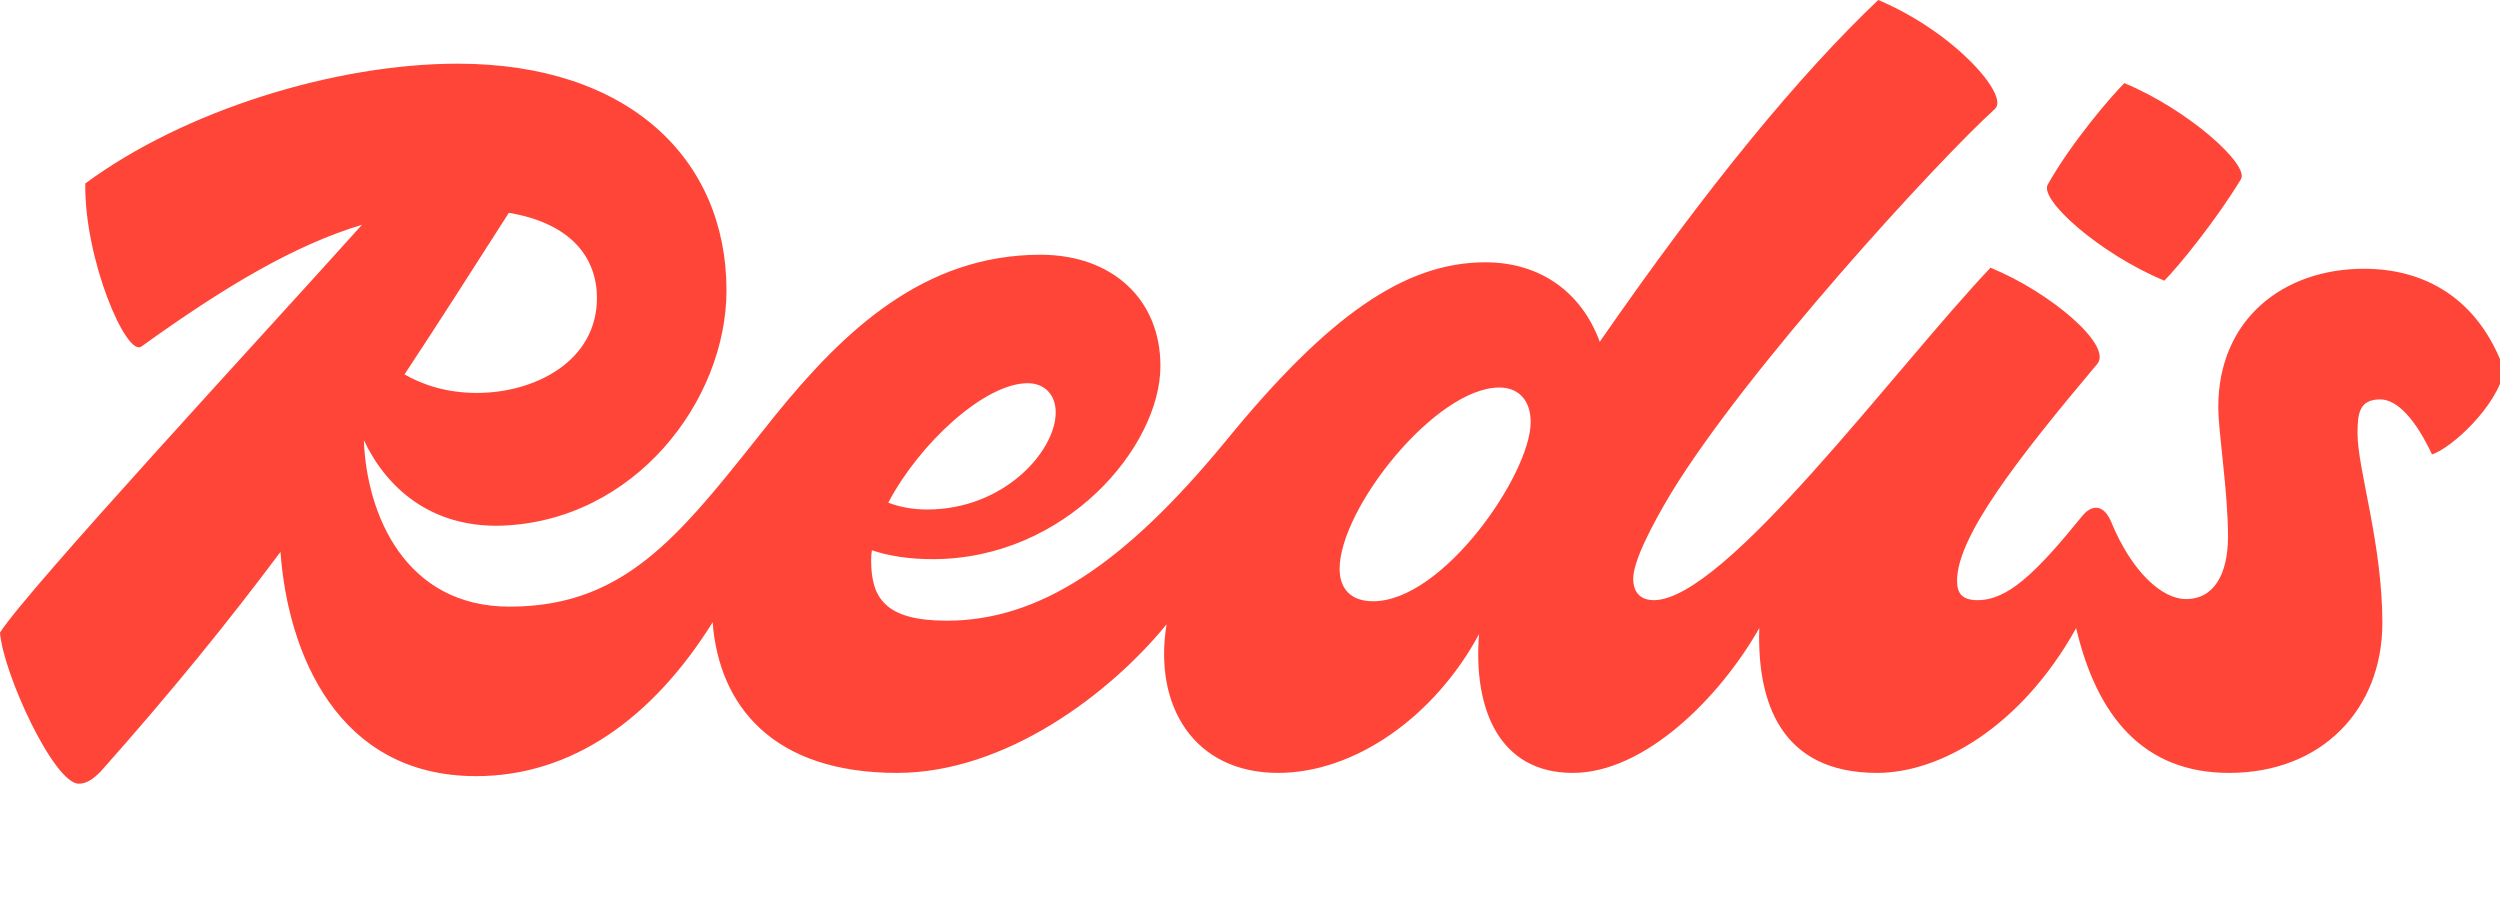 <?xml version="1.0" encoding="utf-8"?>
<!-- Generator: Adobe Illustrator 28.0.0, SVG Export Plug-In . SVG Version: 6.00 Build 0)  -->
<!DOCTYPE svg PUBLIC "-//W3C//DTD SVG 1.1//EN" "http://www.w3.org/Graphics/SVG/1.1/DTD/svg11.dtd">
<svg version="1.1" id="Layer_1" xmlns:x="http://ns.adobe.com/Extensibility/1.0/" xmlns:i="http://ns.adobe.com/AdobeIllustrator/10.0/" xmlns:graph="http://ns.adobe.com/Graphs/1.0/"
	 xmlns="http://www.w3.org/2000/svg" xmlns:xlink="http://www.w3.org/1999/xlink" x="0px" y="0px"
	 viewBox="0 0 500 180" style="enable-background:new 0 0 500 180;" xml:space="preserve">
<style type="text/css">
	.st0{fill:#FF4438;}
</style>
<path class="st0" d="M409.547,36.918c4.75-8.42,12.522-17.487,15.328-20.294
	c12.954,5.397,25.043,16.408,23.316,19.214
	c-4.966,8.204-12.522,17.487-15.328,20.294
	C419.91,50.735,407.82,39.94,409.547,36.918z M500.87,74.051
	c-1.511,7.34-10.579,15.544-14.465,16.84c-3.238-6.909-6.909-11.01-10.363-11.01
	c-4.318,0-4.534,3.022-4.534,6.909c0,6.909,4.966,22.021,4.966,37.781
	c0,17.271-12.09,30.009-30.657,30.009c-17.001,0-26.396-11.145-30.587-28.95
	c-11.106,19.901-27.346,28.95-39.794,28.95c-19.459,0-24.039-14.383-23.578-28.972
	c-7.819,13.819-22.87,28.972-37.304,28.972c-14.735,0-19.939-12.825-18.746-27.761
	c-8.828,16.444-24.798,27.761-40.193,27.761c-16.706,0-24.975-13.271-22.299-29.721
	c-11.239,13.814-32.16,29.721-53.911,29.721c-24.801,0-35.596-13.373-36.876-30.132
	c-11.97,19.185-28.104,30.779-47.322,30.779c-27.742,0-37.665-24.67-39.109-44.849
	c-10.282,13.768-21.841,28.053-36.021,43.986
	c-1.511,1.511-2.807,2.375-4.318,2.375c-4.966,0-15.112-22.021-15.76-30.225
	c5.759-8.936,52.794-59.697,72.398-81.558C59.155,48.951,45.501,56.921,28.282,69.301
	c-3.022,2.159-11.442-17.487-11.226-32.6
	c19.862-14.681,50.087-23.964,74.483-23.964c34.111,0,53.757,18.999,53.757,45.337
	c0,22.021-18.351,46.201-45.121,47.064c-13.92,0.362-22.841-7.452-27.404-17.101
	c0.545,14.923,8.304,33.293,29.131,33.293c24.18,0,34.975-15.544,53.109-38.213
	c13.817-17.055,29.793-32.168,53.109-32.168c14.249,0,23.964,8.852,23.964,22.237
	c0,16.192-18.999,38.645-45.553,38.645c-4.535,0-8.669-0.598-12.159-1.779
	c-0.088,0.681-0.147,1.35-0.147,1.995c0,7.556,2.807,12.09,15.112,12.09
	c18.135,0,35.19-10.795,55.916-36.054c20.294-24.828,35.622-35.622,51.814-35.622
	c10.93,0,19.226,5.924,22.882,15.901C341.65,37.02,360.059,14.813,375.652,0
	c15.328,6.477,26.339,19.214,23.316,21.805
	c-11.442,10.363-49.655,52.03-64.768,76.858
	c-3.886,6.477-7.556,13.601-7.556,17.055c0,3.238,1.943,4.318,4.102,4.318
	c14.249,0,48.144-46.201,67.358-66.495c12.09,4.966,24.396,15.544,21.373,19.214
	c-15.976,18.999-28.066,34.543-28.066,43.394c0,2.375,0.864,3.886,4.102,3.886
	c6.045,0,11.658-5.397,20.942-16.84c1.943-2.375,4.318-2.375,5.829,1.295
	c4.102,9.931,10.147,15.328,14.897,15.328c5.613,0,8.42-4.966,8.42-12.522
	c0-9.067-1.943-20.726-1.943-25.907c0-17.487,12.954-27.634,29.145-27.634
	C484.894,53.757,495.688,59.586,500.87,74.051z M101.77,42.56
	C94.499,53.924,87.731,64.539,80.894,74.892c3.716,2.087,8.414,3.693,14.531,3.693
	c11.442,0,23.964-6.261,23.964-18.999C119.388,51.856,114.591,44.73,101.77,42.56z
	 M177.656,100.535c2.269,0.877,4.933,1.366,7.796,1.366
	c15.328,0,25.691-11.658,25.691-19.43c0-3.454-2.159-5.829-5.613-5.829
	C196.868,76.642,183.803,88.797,177.656,100.535z M306.135,84.414
	c0-4.318-2.375-6.909-6.261-6.909c-12.738,0-31.952,24.18-31.952,36.27
	c0,3.886,2.159,6.477,6.693,6.477C288.648,120.252,306.135,94.777,306.135,84.414z"/>
</svg>
